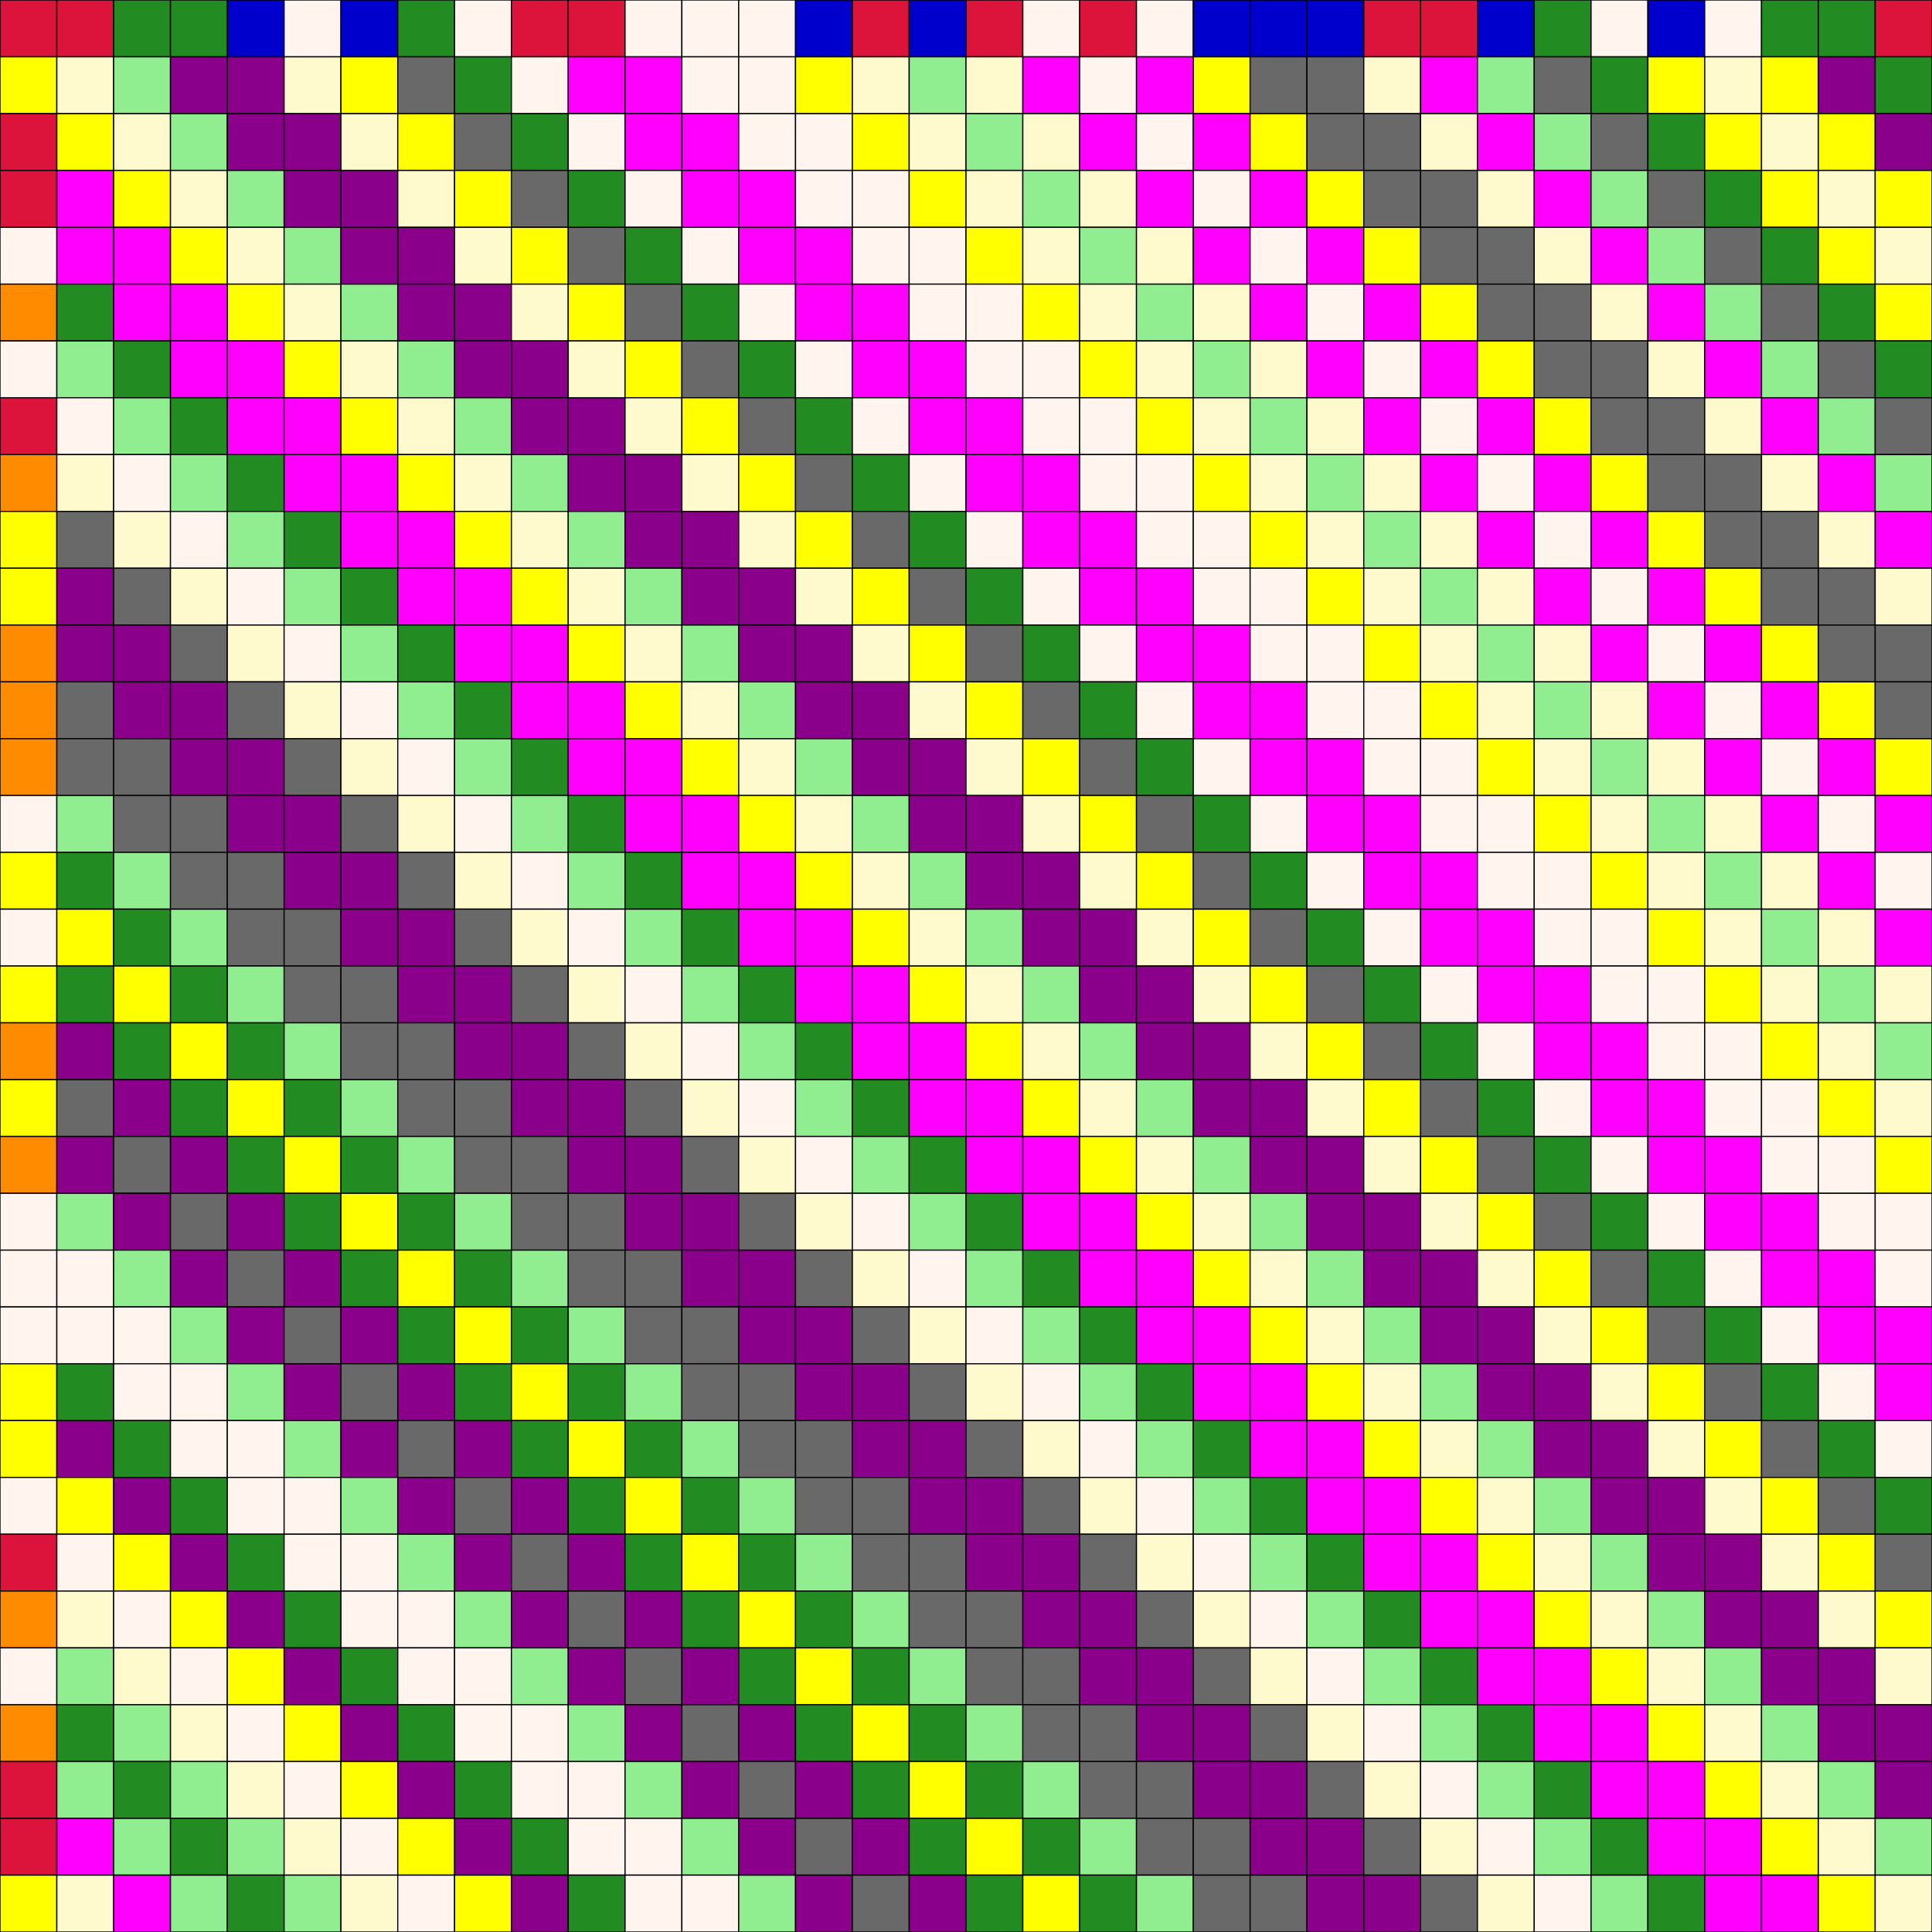 <?xml version="1.0" encoding="UTF-8" standalone="no"?>
<!DOCTYPE svg PUBLIC "-//W3C//DTD SVG 1.0//EN"
 "http://www.w3.org/TR/2001/REC-SVG-20010904/DTD/svg10.dtd">
<!--
    2025-07-23, Dr. Georg Fischer: show a Hadamard matrix
-->
<svg width="1600px" height="1600px"
  viewBox="0 0 34 34"
  xmlns="http://www.w3.org/2000/svg"
  xmlns:xlink="http://www.w3.org/1999/xlink"
  >
  <rect x="0" y="0" width="34" height="34" style="fill:#333333;stroke:none;opacity:1;fill-opacity:1"/>
  <defs>
    <style type="text/css"><![CDATA[
      .k0 { fill: dimgray         }
      .k1 { fill: lightcoral      }
      .k2 { fill: lightgreen      }
      .k3 { fill: lightblue       }
      .k4 { fill: lemonchiffon    }
      .k5 { fill: lightorange     }
      .k6 { fill: magenta         }
      .k7 { fill: cyan            }
      .k8 { fill: darkcyan        }
      .k9 { fill: darkmagenta     }
      .ka { fill: darkorange      }
      .kb { fill: yellow          }
      .kc { fill: mediumblue      }
      .kd { fill: forestgreen     }
      .ke { fill: crimson         }
      .kf { fill: seashell        }
      .t0 { stroke: black /* dimgray      */    }
      .t1 { stroke: black /* lightcoral   */    }
      .t2 { stroke: black /* lightgreen   */    }
      .t3 { stroke: black /* lightblue    */    }
      .t4 { stroke: black /* lemonchiffon */    }
      .t5 { stroke: black /* lightorange  */    }
      .t6 { stroke: black /* magenta      */    }
      .t7 { stroke: black /* cyan         */    }
      .t8 { stroke: white /* darkcyan     */    }
      .t9 { stroke: white /* darkmagenta  */    }
      .ta { stroke: white /* darkorange   */    }
      .tb { stroke: white /* yellow       */    }
      .tc { stroke: white /* mediumblue   */    }
      .td { stroke: white /* forestgreen  */    }
      .te { stroke: white /* crimson      */    }
      .tf { stroke: white /* seashell     */    }
      rect {
          stroke: black;  stroke-width: 0.02;
          width:  1;
          height: 1;
      } 
      text {
        	font-size: 0.004pt;
        	font-family: Lucida;
        	stroke: black; 
        	stroke-width: 0.1pt; 
        	fill:none;
      }
    ]]></style>
  </defs>
<title>Hadamard matrix 17</title>
<g style="font-size:10">
<!-- planes[17], rowlen=34 -->
<rect class="ke" y="0" x="0" width="1" height="1" />
<rect class="ke" y="0" x="1" width="1" height="1" />
<rect class="kd" y="0" x="2" width="1" height="1" />
<rect class="kd" y="0" x="3" width="1" height="1" />
<rect class="kc" y="0" x="4" width="1" height="1" />
<rect class="kf" y="0" x="5" width="1" height="1" />
<rect class="kc" y="0" x="6" width="1" height="1" />
<rect class="kd" y="0" x="7" width="1" height="1" />
<rect class="kf" y="0" x="8" width="1" height="1" />
<rect class="ke" y="0" x="9" width="1" height="1" />
<rect class="ke" y="0" x="10" width="1" height="1" />
<rect class="kf" y="0" x="11" width="1" height="1" />
<rect class="kf" y="0" x="12" width="1" height="1" />
<rect class="kf" y="0" x="13" width="1" height="1" />
<rect class="kc" y="0" x="14" width="1" height="1" />
<rect class="ke" y="0" x="15" width="1" height="1" />
<rect class="kc" y="0" x="16" width="1" height="1" />
<rect class="ke" y="0" x="17" width="1" height="1" />
<rect class="kf" y="0" x="18" width="1" height="1" />
<rect class="ke" y="0" x="19" width="1" height="1" />
<rect class="kf" y="0" x="20" width="1" height="1" />
<rect class="kc" y="0" x="21" width="1" height="1" />
<rect class="kc" y="0" x="22" width="1" height="1" />
<rect class="kc" y="0" x="23" width="1" height="1" />
<rect class="ke" y="0" x="24" width="1" height="1" />
<rect class="ke" y="0" x="25" width="1" height="1" />
<rect class="kc" y="0" x="26" width="1" height="1" />
<rect class="kd" y="0" x="27" width="1" height="1" />
<rect class="kf" y="0" x="28" width="1" height="1" />
<rect class="kc" y="0" x="29" width="1" height="1" />
<rect class="kf" y="0" x="30" width="1" height="1" />
<rect class="kd" y="0" x="31" width="1" height="1" />
<rect class="kd" y="0" x="32" width="1" height="1" />
<rect class="ke" y="0" x="33" width="1" height="1" />
<rect class="kb" y="1" x="0" width="1" height="1" />
<rect class="k4" y="1" x="1" width="1" height="1" />
<rect class="k2" y="1" x="2" width="1" height="1" />
<rect class="k9" y="1" x="3" width="1" height="1" />
<rect class="k9" y="1" x="4" width="1" height="1" />
<rect class="k4" y="1" x="5" width="1" height="1" />
<rect class="kb" y="1" x="6" width="1" height="1" />
<rect class="k0" y="1" x="7" width="1" height="1" />
<rect class="kd" y="1" x="8" width="1" height="1" />
<rect class="kf" y="1" x="9" width="1" height="1" />
<rect class="k6" y="1" x="10" width="1" height="1" />
<rect class="k6" y="1" x="11" width="1" height="1" />
<rect class="kf" y="1" x="12" width="1" height="1" />
<rect class="kf" y="1" x="13" width="1" height="1" />
<rect class="kb" y="1" x="14" width="1" height="1" />
<rect class="k4" y="1" x="15" width="1" height="1" />
<rect class="k2" y="1" x="16" width="1" height="1" />
<rect class="k4" y="1" x="17" width="1" height="1" />
<rect class="k6" y="1" x="18" width="1" height="1" />
<rect class="kf" y="1" x="19" width="1" height="1" />
<rect class="k6" y="1" x="20" width="1" height="1" />
<rect class="kb" y="1" x="21" width="1" height="1" />
<rect class="k0" y="1" x="22" width="1" height="1" />
<rect class="k0" y="1" x="23" width="1" height="1" />
<rect class="k4" y="1" x="24" width="1" height="1" />
<rect class="k6" y="1" x="25" width="1" height="1" />
<rect class="k2" y="1" x="26" width="1" height="1" />
<rect class="k0" y="1" x="27" width="1" height="1" />
<rect class="kd" y="1" x="28" width="1" height="1" />
<rect class="kb" y="1" x="29" width="1" height="1" />
<rect class="k4" y="1" x="30" width="1" height="1" />
<rect class="kb" y="1" x="31" width="1" height="1" />
<rect class="k9" y="1" x="32" width="1" height="1" />
<rect class="kd" y="1" x="33" width="1" height="1" />
<rect class="ke" y="2" x="0" width="1" height="1" />
<rect class="kb" y="2" x="1" width="1" height="1" />
<rect class="k4" y="2" x="2" width="1" height="1" />
<rect class="k2" y="2" x="3" width="1" height="1" />
<rect class="k9" y="2" x="4" width="1" height="1" />
<rect class="k9" y="2" x="5" width="1" height="1" />
<rect class="k4" y="2" x="6" width="1" height="1" />
<rect class="kb" y="2" x="7" width="1" height="1" />
<rect class="k0" y="2" x="8" width="1" height="1" />
<rect class="kd" y="2" x="9" width="1" height="1" />
<rect class="kf" y="2" x="10" width="1" height="1" />
<rect class="k6" y="2" x="11" width="1" height="1" />
<rect class="k6" y="2" x="12" width="1" height="1" />
<rect class="kf" y="2" x="13" width="1" height="1" />
<rect class="kf" y="2" x="14" width="1" height="1" />
<rect class="kb" y="2" x="15" width="1" height="1" />
<rect class="k4" y="2" x="16" width="1" height="1" />
<rect class="k2" y="2" x="17" width="1" height="1" />
<rect class="k4" y="2" x="18" width="1" height="1" />
<rect class="k6" y="2" x="19" width="1" height="1" />
<rect class="kf" y="2" x="20" width="1" height="1" />
<rect class="k6" y="2" x="21" width="1" height="1" />
<rect class="kb" y="2" x="22" width="1" height="1" />
<rect class="k0" y="2" x="23" width="1" height="1" />
<rect class="k0" y="2" x="24" width="1" height="1" />
<rect class="k4" y="2" x="25" width="1" height="1" />
<rect class="k6" y="2" x="26" width="1" height="1" />
<rect class="k2" y="2" x="27" width="1" height="1" />
<rect class="k0" y="2" x="28" width="1" height="1" />
<rect class="kd" y="2" x="29" width="1" height="1" />
<rect class="kb" y="2" x="30" width="1" height="1" />
<rect class="k4" y="2" x="31" width="1" height="1" />
<rect class="kb" y="2" x="32" width="1" height="1" />
<rect class="k9" y="2" x="33" width="1" height="1" />
<rect class="ke" y="3" x="0" width="1" height="1" />
<rect class="k6" y="3" x="1" width="1" height="1" />
<rect class="kb" y="3" x="2" width="1" height="1" />
<rect class="k4" y="3" x="3" width="1" height="1" />
<rect class="k2" y="3" x="4" width="1" height="1" />
<rect class="k9" y="3" x="5" width="1" height="1" />
<rect class="k9" y="3" x="6" width="1" height="1" />
<rect class="k4" y="3" x="7" width="1" height="1" />
<rect class="kb" y="3" x="8" width="1" height="1" />
<rect class="k0" y="3" x="9" width="1" height="1" />
<rect class="kd" y="3" x="10" width="1" height="1" />
<rect class="kf" y="3" x="11" width="1" height="1" />
<rect class="k6" y="3" x="12" width="1" height="1" />
<rect class="k6" y="3" x="13" width="1" height="1" />
<rect class="kf" y="3" x="14" width="1" height="1" />
<rect class="kf" y="3" x="15" width="1" height="1" />
<rect class="kb" y="3" x="16" width="1" height="1" />
<rect class="k4" y="3" x="17" width="1" height="1" />
<rect class="k2" y="3" x="18" width="1" height="1" />
<rect class="k4" y="3" x="19" width="1" height="1" />
<rect class="k6" y="3" x="20" width="1" height="1" />
<rect class="kf" y="3" x="21" width="1" height="1" />
<rect class="k6" y="3" x="22" width="1" height="1" />
<rect class="kb" y="3" x="23" width="1" height="1" />
<rect class="k0" y="3" x="24" width="1" height="1" />
<rect class="k0" y="3" x="25" width="1" height="1" />
<rect class="k4" y="3" x="26" width="1" height="1" />
<rect class="k6" y="3" x="27" width="1" height="1" />
<rect class="k2" y="3" x="28" width="1" height="1" />
<rect class="k0" y="3" x="29" width="1" height="1" />
<rect class="kd" y="3" x="30" width="1" height="1" />
<rect class="kb" y="3" x="31" width="1" height="1" />
<rect class="k4" y="3" x="32" width="1" height="1" />
<rect class="kb" y="3" x="33" width="1" height="1" />
<rect class="kf" y="4" x="0" width="1" height="1" />
<rect class="k6" y="4" x="1" width="1" height="1" />
<rect class="k6" y="4" x="2" width="1" height="1" />
<rect class="kb" y="4" x="3" width="1" height="1" />
<rect class="k4" y="4" x="4" width="1" height="1" />
<rect class="k2" y="4" x="5" width="1" height="1" />
<rect class="k9" y="4" x="6" width="1" height="1" />
<rect class="k9" y="4" x="7" width="1" height="1" />
<rect class="k4" y="4" x="8" width="1" height="1" />
<rect class="kb" y="4" x="9" width="1" height="1" />
<rect class="k0" y="4" x="10" width="1" height="1" />
<rect class="kd" y="4" x="11" width="1" height="1" />
<rect class="kf" y="4" x="12" width="1" height="1" />
<rect class="k6" y="4" x="13" width="1" height="1" />
<rect class="k6" y="4" x="14" width="1" height="1" />
<rect class="kf" y="4" x="15" width="1" height="1" />
<rect class="kf" y="4" x="16" width="1" height="1" />
<rect class="kb" y="4" x="17" width="1" height="1" />
<rect class="k4" y="4" x="18" width="1" height="1" />
<rect class="k2" y="4" x="19" width="1" height="1" />
<rect class="k4" y="4" x="20" width="1" height="1" />
<rect class="k6" y="4" x="21" width="1" height="1" />
<rect class="kf" y="4" x="22" width="1" height="1" />
<rect class="k6" y="4" x="23" width="1" height="1" />
<rect class="kb" y="4" x="24" width="1" height="1" />
<rect class="k0" y="4" x="25" width="1" height="1" />
<rect class="k0" y="4" x="26" width="1" height="1" />
<rect class="k4" y="4" x="27" width="1" height="1" />
<rect class="k6" y="4" x="28" width="1" height="1" />
<rect class="k2" y="4" x="29" width="1" height="1" />
<rect class="k0" y="4" x="30" width="1" height="1" />
<rect class="kd" y="4" x="31" width="1" height="1" />
<rect class="kb" y="4" x="32" width="1" height="1" />
<rect class="k4" y="4" x="33" width="1" height="1" />
<rect class="ka" y="5" x="0" width="1" height="1" />
<rect class="kd" y="5" x="1" width="1" height="1" />
<rect class="k6" y="5" x="2" width="1" height="1" />
<rect class="k6" y="5" x="3" width="1" height="1" />
<rect class="kb" y="5" x="4" width="1" height="1" />
<rect class="k4" y="5" x="5" width="1" height="1" />
<rect class="k2" y="5" x="6" width="1" height="1" />
<rect class="k9" y="5" x="7" width="1" height="1" />
<rect class="k9" y="5" x="8" width="1" height="1" />
<rect class="k4" y="5" x="9" width="1" height="1" />
<rect class="kb" y="5" x="10" width="1" height="1" />
<rect class="k0" y="5" x="11" width="1" height="1" />
<rect class="kd" y="5" x="12" width="1" height="1" />
<rect class="kf" y="5" x="13" width="1" height="1" />
<rect class="k6" y="5" x="14" width="1" height="1" />
<rect class="k6" y="5" x="15" width="1" height="1" />
<rect class="kf" y="5" x="16" width="1" height="1" />
<rect class="kf" y="5" x="17" width="1" height="1" />
<rect class="kb" y="5" x="18" width="1" height="1" />
<rect class="k4" y="5" x="19" width="1" height="1" />
<rect class="k2" y="5" x="20" width="1" height="1" />
<rect class="k4" y="5" x="21" width="1" height="1" />
<rect class="k6" y="5" x="22" width="1" height="1" />
<rect class="kf" y="5" x="23" width="1" height="1" />
<rect class="k6" y="5" x="24" width="1" height="1" />
<rect class="kb" y="5" x="25" width="1" height="1" />
<rect class="k0" y="5" x="26" width="1" height="1" />
<rect class="k0" y="5" x="27" width="1" height="1" />
<rect class="k4" y="5" x="28" width="1" height="1" />
<rect class="k6" y="5" x="29" width="1" height="1" />
<rect class="k2" y="5" x="30" width="1" height="1" />
<rect class="k0" y="5" x="31" width="1" height="1" />
<rect class="kd" y="5" x="32" width="1" height="1" />
<rect class="kb" y="5" x="33" width="1" height="1" />
<rect class="kf" y="6" x="0" width="1" height="1" />
<rect class="k2" y="6" x="1" width="1" height="1" />
<rect class="kd" y="6" x="2" width="1" height="1" />
<rect class="k6" y="6" x="3" width="1" height="1" />
<rect class="k6" y="6" x="4" width="1" height="1" />
<rect class="kb" y="6" x="5" width="1" height="1" />
<rect class="k4" y="6" x="6" width="1" height="1" />
<rect class="k2" y="6" x="7" width="1" height="1" />
<rect class="k9" y="6" x="8" width="1" height="1" />
<rect class="k9" y="6" x="9" width="1" height="1" />
<rect class="k4" y="6" x="10" width="1" height="1" />
<rect class="kb" y="6" x="11" width="1" height="1" />
<rect class="k0" y="6" x="12" width="1" height="1" />
<rect class="kd" y="6" x="13" width="1" height="1" />
<rect class="kf" y="6" x="14" width="1" height="1" />
<rect class="k6" y="6" x="15" width="1" height="1" />
<rect class="k6" y="6" x="16" width="1" height="1" />
<rect class="kf" y="6" x="17" width="1" height="1" />
<rect class="kf" y="6" x="18" width="1" height="1" />
<rect class="kb" y="6" x="19" width="1" height="1" />
<rect class="k4" y="6" x="20" width="1" height="1" />
<rect class="k2" y="6" x="21" width="1" height="1" />
<rect class="k4" y="6" x="22" width="1" height="1" />
<rect class="k6" y="6" x="23" width="1" height="1" />
<rect class="kf" y="6" x="24" width="1" height="1" />
<rect class="k6" y="6" x="25" width="1" height="1" />
<rect class="kb" y="6" x="26" width="1" height="1" />
<rect class="k0" y="6" x="27" width="1" height="1" />
<rect class="k0" y="6" x="28" width="1" height="1" />
<rect class="k4" y="6" x="29" width="1" height="1" />
<rect class="k6" y="6" x="30" width="1" height="1" />
<rect class="k2" y="6" x="31" width="1" height="1" />
<rect class="k0" y="6" x="32" width="1" height="1" />
<rect class="kd" y="6" x="33" width="1" height="1" />
<rect class="ke" y="7" x="0" width="1" height="1" />
<rect class="kf" y="7" x="1" width="1" height="1" />
<rect class="k2" y="7" x="2" width="1" height="1" />
<rect class="kd" y="7" x="3" width="1" height="1" />
<rect class="k6" y="7" x="4" width="1" height="1" />
<rect class="k6" y="7" x="5" width="1" height="1" />
<rect class="kb" y="7" x="6" width="1" height="1" />
<rect class="k4" y="7" x="7" width="1" height="1" />
<rect class="k2" y="7" x="8" width="1" height="1" />
<rect class="k9" y="7" x="9" width="1" height="1" />
<rect class="k9" y="7" x="10" width="1" height="1" />
<rect class="k4" y="7" x="11" width="1" height="1" />
<rect class="kb" y="7" x="12" width="1" height="1" />
<rect class="k0" y="7" x="13" width="1" height="1" />
<rect class="kd" y="7" x="14" width="1" height="1" />
<rect class="kf" y="7" x="15" width="1" height="1" />
<rect class="k6" y="7" x="16" width="1" height="1" />
<rect class="k6" y="7" x="17" width="1" height="1" />
<rect class="kf" y="7" x="18" width="1" height="1" />
<rect class="kf" y="7" x="19" width="1" height="1" />
<rect class="kb" y="7" x="20" width="1" height="1" />
<rect class="k4" y="7" x="21" width="1" height="1" />
<rect class="k2" y="7" x="22" width="1" height="1" />
<rect class="k4" y="7" x="23" width="1" height="1" />
<rect class="k6" y="7" x="24" width="1" height="1" />
<rect class="kf" y="7" x="25" width="1" height="1" />
<rect class="k6" y="7" x="26" width="1" height="1" />
<rect class="kb" y="7" x="27" width="1" height="1" />
<rect class="k0" y="7" x="28" width="1" height="1" />
<rect class="k0" y="7" x="29" width="1" height="1" />
<rect class="k4" y="7" x="30" width="1" height="1" />
<rect class="k6" y="7" x="31" width="1" height="1" />
<rect class="k2" y="7" x="32" width="1" height="1" />
<rect class="k0" y="7" x="33" width="1" height="1" />
<rect class="ka" y="8" x="0" width="1" height="1" />
<rect class="k4" y="8" x="1" width="1" height="1" />
<rect class="kf" y="8" x="2" width="1" height="1" />
<rect class="k2" y="8" x="3" width="1" height="1" />
<rect class="kd" y="8" x="4" width="1" height="1" />
<rect class="k6" y="8" x="5" width="1" height="1" />
<rect class="k6" y="8" x="6" width="1" height="1" />
<rect class="kb" y="8" x="7" width="1" height="1" />
<rect class="k4" y="8" x="8" width="1" height="1" />
<rect class="k2" y="8" x="9" width="1" height="1" />
<rect class="k9" y="8" x="10" width="1" height="1" />
<rect class="k9" y="8" x="11" width="1" height="1" />
<rect class="k4" y="8" x="12" width="1" height="1" />
<rect class="kb" y="8" x="13" width="1" height="1" />
<rect class="k0" y="8" x="14" width="1" height="1" />
<rect class="kd" y="8" x="15" width="1" height="1" />
<rect class="kf" y="8" x="16" width="1" height="1" />
<rect class="k6" y="8" x="17" width="1" height="1" />
<rect class="k6" y="8" x="18" width="1" height="1" />
<rect class="kf" y="8" x="19" width="1" height="1" />
<rect class="kf" y="8" x="20" width="1" height="1" />
<rect class="kb" y="8" x="21" width="1" height="1" />
<rect class="k4" y="8" x="22" width="1" height="1" />
<rect class="k2" y="8" x="23" width="1" height="1" />
<rect class="k4" y="8" x="24" width="1" height="1" />
<rect class="k6" y="8" x="25" width="1" height="1" />
<rect class="kf" y="8" x="26" width="1" height="1" />
<rect class="k6" y="8" x="27" width="1" height="1" />
<rect class="kb" y="8" x="28" width="1" height="1" />
<rect class="k0" y="8" x="29" width="1" height="1" />
<rect class="k0" y="8" x="30" width="1" height="1" />
<rect class="k4" y="8" x="31" width="1" height="1" />
<rect class="k6" y="8" x="32" width="1" height="1" />
<rect class="k2" y="8" x="33" width="1" height="1" />
<rect class="kb" y="9" x="0" width="1" height="1" />
<rect class="k0" y="9" x="1" width="1" height="1" />
<rect class="k4" y="9" x="2" width="1" height="1" />
<rect class="kf" y="9" x="3" width="1" height="1" />
<rect class="k2" y="9" x="4" width="1" height="1" />
<rect class="kd" y="9" x="5" width="1" height="1" />
<rect class="k6" y="9" x="6" width="1" height="1" />
<rect class="k6" y="9" x="7" width="1" height="1" />
<rect class="kb" y="9" x="8" width="1" height="1" />
<rect class="k4" y="9" x="9" width="1" height="1" />
<rect class="k2" y="9" x="10" width="1" height="1" />
<rect class="k9" y="9" x="11" width="1" height="1" />
<rect class="k9" y="9" x="12" width="1" height="1" />
<rect class="k4" y="9" x="13" width="1" height="1" />
<rect class="kb" y="9" x="14" width="1" height="1" />
<rect class="k0" y="9" x="15" width="1" height="1" />
<rect class="kd" y="9" x="16" width="1" height="1" />
<rect class="kf" y="9" x="17" width="1" height="1" />
<rect class="k6" y="9" x="18" width="1" height="1" />
<rect class="k6" y="9" x="19" width="1" height="1" />
<rect class="kf" y="9" x="20" width="1" height="1" />
<rect class="kf" y="9" x="21" width="1" height="1" />
<rect class="kb" y="9" x="22" width="1" height="1" />
<rect class="k4" y="9" x="23" width="1" height="1" />
<rect class="k2" y="9" x="24" width="1" height="1" />
<rect class="k4" y="9" x="25" width="1" height="1" />
<rect class="k6" y="9" x="26" width="1" height="1" />
<rect class="kf" y="9" x="27" width="1" height="1" />
<rect class="k6" y="9" x="28" width="1" height="1" />
<rect class="kb" y="9" x="29" width="1" height="1" />
<rect class="k0" y="9" x="30" width="1" height="1" />
<rect class="k0" y="9" x="31" width="1" height="1" />
<rect class="k4" y="9" x="32" width="1" height="1" />
<rect class="k6" y="9" x="33" width="1" height="1" />
<rect class="kb" y="10" x="0" width="1" height="1" />
<rect class="k9" y="10" x="1" width="1" height="1" />
<rect class="k0" y="10" x="2" width="1" height="1" />
<rect class="k4" y="10" x="3" width="1" height="1" />
<rect class="kf" y="10" x="4" width="1" height="1" />
<rect class="k2" y="10" x="5" width="1" height="1" />
<rect class="kd" y="10" x="6" width="1" height="1" />
<rect class="k6" y="10" x="7" width="1" height="1" />
<rect class="k6" y="10" x="8" width="1" height="1" />
<rect class="kb" y="10" x="9" width="1" height="1" />
<rect class="k4" y="10" x="10" width="1" height="1" />
<rect class="k2" y="10" x="11" width="1" height="1" />
<rect class="k9" y="10" x="12" width="1" height="1" />
<rect class="k9" y="10" x="13" width="1" height="1" />
<rect class="k4" y="10" x="14" width="1" height="1" />
<rect class="kb" y="10" x="15" width="1" height="1" />
<rect class="k0" y="10" x="16" width="1" height="1" />
<rect class="kd" y="10" x="17" width="1" height="1" />
<rect class="kf" y="10" x="18" width="1" height="1" />
<rect class="k6" y="10" x="19" width="1" height="1" />
<rect class="k6" y="10" x="20" width="1" height="1" />
<rect class="kf" y="10" x="21" width="1" height="1" />
<rect class="kf" y="10" x="22" width="1" height="1" />
<rect class="kb" y="10" x="23" width="1" height="1" />
<rect class="k4" y="10" x="24" width="1" height="1" />
<rect class="k2" y="10" x="25" width="1" height="1" />
<rect class="k4" y="10" x="26" width="1" height="1" />
<rect class="k6" y="10" x="27" width="1" height="1" />
<rect class="kf" y="10" x="28" width="1" height="1" />
<rect class="k6" y="10" x="29" width="1" height="1" />
<rect class="kb" y="10" x="30" width="1" height="1" />
<rect class="k0" y="10" x="31" width="1" height="1" />
<rect class="k0" y="10" x="32" width="1" height="1" />
<rect class="k4" y="10" x="33" width="1" height="1" />
<rect class="ka" y="11" x="0" width="1" height="1" />
<rect class="k9" y="11" x="1" width="1" height="1" />
<rect class="k9" y="11" x="2" width="1" height="1" />
<rect class="k0" y="11" x="3" width="1" height="1" />
<rect class="k4" y="11" x="4" width="1" height="1" />
<rect class="kf" y="11" x="5" width="1" height="1" />
<rect class="k2" y="11" x="6" width="1" height="1" />
<rect class="kd" y="11" x="7" width="1" height="1" />
<rect class="k6" y="11" x="8" width="1" height="1" />
<rect class="k6" y="11" x="9" width="1" height="1" />
<rect class="kb" y="11" x="10" width="1" height="1" />
<rect class="k4" y="11" x="11" width="1" height="1" />
<rect class="k2" y="11" x="12" width="1" height="1" />
<rect class="k9" y="11" x="13" width="1" height="1" />
<rect class="k9" y="11" x="14" width="1" height="1" />
<rect class="k4" y="11" x="15" width="1" height="1" />
<rect class="kb" y="11" x="16" width="1" height="1" />
<rect class="k0" y="11" x="17" width="1" height="1" />
<rect class="kd" y="11" x="18" width="1" height="1" />
<rect class="kf" y="11" x="19" width="1" height="1" />
<rect class="k6" y="11" x="20" width="1" height="1" />
<rect class="k6" y="11" x="21" width="1" height="1" />
<rect class="kf" y="11" x="22" width="1" height="1" />
<rect class="kf" y="11" x="23" width="1" height="1" />
<rect class="kb" y="11" x="24" width="1" height="1" />
<rect class="k4" y="11" x="25" width="1" height="1" />
<rect class="k2" y="11" x="26" width="1" height="1" />
<rect class="k4" y="11" x="27" width="1" height="1" />
<rect class="k6" y="11" x="28" width="1" height="1" />
<rect class="kf" y="11" x="29" width="1" height="1" />
<rect class="k6" y="11" x="30" width="1" height="1" />
<rect class="kb" y="11" x="31" width="1" height="1" />
<rect class="k0" y="11" x="32" width="1" height="1" />
<rect class="k0" y="11" x="33" width="1" height="1" />
<rect class="ka" y="12" x="0" width="1" height="1" />
<rect class="k0" y="12" x="1" width="1" height="1" />
<rect class="k9" y="12" x="2" width="1" height="1" />
<rect class="k9" y="12" x="3" width="1" height="1" />
<rect class="k0" y="12" x="4" width="1" height="1" />
<rect class="k4" y="12" x="5" width="1" height="1" />
<rect class="kf" y="12" x="6" width="1" height="1" />
<rect class="k2" y="12" x="7" width="1" height="1" />
<rect class="kd" y="12" x="8" width="1" height="1" />
<rect class="k6" y="12" x="9" width="1" height="1" />
<rect class="k6" y="12" x="10" width="1" height="1" />
<rect class="kb" y="12" x="11" width="1" height="1" />
<rect class="k4" y="12" x="12" width="1" height="1" />
<rect class="k2" y="12" x="13" width="1" height="1" />
<rect class="k9" y="12" x="14" width="1" height="1" />
<rect class="k9" y="12" x="15" width="1" height="1" />
<rect class="k4" y="12" x="16" width="1" height="1" />
<rect class="kb" y="12" x="17" width="1" height="1" />
<rect class="k0" y="12" x="18" width="1" height="1" />
<rect class="kd" y="12" x="19" width="1" height="1" />
<rect class="kf" y="12" x="20" width="1" height="1" />
<rect class="k6" y="12" x="21" width="1" height="1" />
<rect class="k6" y="12" x="22" width="1" height="1" />
<rect class="kf" y="12" x="23" width="1" height="1" />
<rect class="kf" y="12" x="24" width="1" height="1" />
<rect class="kb" y="12" x="25" width="1" height="1" />
<rect class="k4" y="12" x="26" width="1" height="1" />
<rect class="k2" y="12" x="27" width="1" height="1" />
<rect class="k4" y="12" x="28" width="1" height="1" />
<rect class="k6" y="12" x="29" width="1" height="1" />
<rect class="kf" y="12" x="30" width="1" height="1" />
<rect class="k6" y="12" x="31" width="1" height="1" />
<rect class="kb" y="12" x="32" width="1" height="1" />
<rect class="k0" y="12" x="33" width="1" height="1" />
<rect class="ka" y="13" x="0" width="1" height="1" />
<rect class="k0" y="13" x="1" width="1" height="1" />
<rect class="k0" y="13" x="2" width="1" height="1" />
<rect class="k9" y="13" x="3" width="1" height="1" />
<rect class="k9" y="13" x="4" width="1" height="1" />
<rect class="k0" y="13" x="5" width="1" height="1" />
<rect class="k4" y="13" x="6" width="1" height="1" />
<rect class="kf" y="13" x="7" width="1" height="1" />
<rect class="k2" y="13" x="8" width="1" height="1" />
<rect class="kd" y="13" x="9" width="1" height="1" />
<rect class="k6" y="13" x="10" width="1" height="1" />
<rect class="k6" y="13" x="11" width="1" height="1" />
<rect class="kb" y="13" x="12" width="1" height="1" />
<rect class="k4" y="13" x="13" width="1" height="1" />
<rect class="k2" y="13" x="14" width="1" height="1" />
<rect class="k9" y="13" x="15" width="1" height="1" />
<rect class="k9" y="13" x="16" width="1" height="1" />
<rect class="k4" y="13" x="17" width="1" height="1" />
<rect class="kb" y="13" x="18" width="1" height="1" />
<rect class="k0" y="13" x="19" width="1" height="1" />
<rect class="kd" y="13" x="20" width="1" height="1" />
<rect class="kf" y="13" x="21" width="1" height="1" />
<rect class="k6" y="13" x="22" width="1" height="1" />
<rect class="k6" y="13" x="23" width="1" height="1" />
<rect class="kf" y="13" x="24" width="1" height="1" />
<rect class="kf" y="13" x="25" width="1" height="1" />
<rect class="kb" y="13" x="26" width="1" height="1" />
<rect class="k4" y="13" x="27" width="1" height="1" />
<rect class="k2" y="13" x="28" width="1" height="1" />
<rect class="k4" y="13" x="29" width="1" height="1" />
<rect class="k6" y="13" x="30" width="1" height="1" />
<rect class="kf" y="13" x="31" width="1" height="1" />
<rect class="k6" y="13" x="32" width="1" height="1" />
<rect class="kb" y="13" x="33" width="1" height="1" />
<rect class="kf" y="14" x="0" width="1" height="1" />
<rect class="k2" y="14" x="1" width="1" height="1" />
<rect class="k0" y="14" x="2" width="1" height="1" />
<rect class="k0" y="14" x="3" width="1" height="1" />
<rect class="k9" y="14" x="4" width="1" height="1" />
<rect class="k9" y="14" x="5" width="1" height="1" />
<rect class="k0" y="14" x="6" width="1" height="1" />
<rect class="k4" y="14" x="7" width="1" height="1" />
<rect class="kf" y="14" x="8" width="1" height="1" />
<rect class="k2" y="14" x="9" width="1" height="1" />
<rect class="kd" y="14" x="10" width="1" height="1" />
<rect class="k6" y="14" x="11" width="1" height="1" />
<rect class="k6" y="14" x="12" width="1" height="1" />
<rect class="kb" y="14" x="13" width="1" height="1" />
<rect class="k4" y="14" x="14" width="1" height="1" />
<rect class="k2" y="14" x="15" width="1" height="1" />
<rect class="k9" y="14" x="16" width="1" height="1" />
<rect class="k9" y="14" x="17" width="1" height="1" />
<rect class="k4" y="14" x="18" width="1" height="1" />
<rect class="kb" y="14" x="19" width="1" height="1" />
<rect class="k0" y="14" x="20" width="1" height="1" />
<rect class="kd" y="14" x="21" width="1" height="1" />
<rect class="kf" y="14" x="22" width="1" height="1" />
<rect class="k6" y="14" x="23" width="1" height="1" />
<rect class="k6" y="14" x="24" width="1" height="1" />
<rect class="kf" y="14" x="25" width="1" height="1" />
<rect class="kf" y="14" x="26" width="1" height="1" />
<rect class="kb" y="14" x="27" width="1" height="1" />
<rect class="k4" y="14" x="28" width="1" height="1" />
<rect class="k2" y="14" x="29" width="1" height="1" />
<rect class="k4" y="14" x="30" width="1" height="1" />
<rect class="k6" y="14" x="31" width="1" height="1" />
<rect class="kf" y="14" x="32" width="1" height="1" />
<rect class="k6" y="14" x="33" width="1" height="1" />
<rect class="kb" y="15" x="0" width="1" height="1" />
<rect class="kd" y="15" x="1" width="1" height="1" />
<rect class="k2" y="15" x="2" width="1" height="1" />
<rect class="k0" y="15" x="3" width="1" height="1" />
<rect class="k0" y="15" x="4" width="1" height="1" />
<rect class="k9" y="15" x="5" width="1" height="1" />
<rect class="k9" y="15" x="6" width="1" height="1" />
<rect class="k0" y="15" x="7" width="1" height="1" />
<rect class="k4" y="15" x="8" width="1" height="1" />
<rect class="kf" y="15" x="9" width="1" height="1" />
<rect class="k2" y="15" x="10" width="1" height="1" />
<rect class="kd" y="15" x="11" width="1" height="1" />
<rect class="k6" y="15" x="12" width="1" height="1" />
<rect class="k6" y="15" x="13" width="1" height="1" />
<rect class="kb" y="15" x="14" width="1" height="1" />
<rect class="k4" y="15" x="15" width="1" height="1" />
<rect class="k2" y="15" x="16" width="1" height="1" />
<rect class="k9" y="15" x="17" width="1" height="1" />
<rect class="k9" y="15" x="18" width="1" height="1" />
<rect class="k4" y="15" x="19" width="1" height="1" />
<rect class="kb" y="15" x="20" width="1" height="1" />
<rect class="k0" y="15" x="21" width="1" height="1" />
<rect class="kd" y="15" x="22" width="1" height="1" />
<rect class="kf" y="15" x="23" width="1" height="1" />
<rect class="k6" y="15" x="24" width="1" height="1" />
<rect class="k6" y="15" x="25" width="1" height="1" />
<rect class="kf" y="15" x="26" width="1" height="1" />
<rect class="kf" y="15" x="27" width="1" height="1" />
<rect class="kb" y="15" x="28" width="1" height="1" />
<rect class="k4" y="15" x="29" width="1" height="1" />
<rect class="k2" y="15" x="30" width="1" height="1" />
<rect class="k4" y="15" x="31" width="1" height="1" />
<rect class="k6" y="15" x="32" width="1" height="1" />
<rect class="kf" y="15" x="33" width="1" height="1" />
<rect class="kf" y="16" x="0" width="1" height="1" />
<rect class="kb" y="16" x="1" width="1" height="1" />
<rect class="kd" y="16" x="2" width="1" height="1" />
<rect class="k2" y="16" x="3" width="1" height="1" />
<rect class="k0" y="16" x="4" width="1" height="1" />
<rect class="k0" y="16" x="5" width="1" height="1" />
<rect class="k9" y="16" x="6" width="1" height="1" />
<rect class="k9" y="16" x="7" width="1" height="1" />
<rect class="k0" y="16" x="8" width="1" height="1" />
<rect class="k4" y="16" x="9" width="1" height="1" />
<rect class="kf" y="16" x="10" width="1" height="1" />
<rect class="k2" y="16" x="11" width="1" height="1" />
<rect class="kd" y="16" x="12" width="1" height="1" />
<rect class="k6" y="16" x="13" width="1" height="1" />
<rect class="k6" y="16" x="14" width="1" height="1" />
<rect class="kb" y="16" x="15" width="1" height="1" />
<rect class="k4" y="16" x="16" width="1" height="1" />
<rect class="k2" y="16" x="17" width="1" height="1" />
<rect class="k9" y="16" x="18" width="1" height="1" />
<rect class="k9" y="16" x="19" width="1" height="1" />
<rect class="k4" y="16" x="20" width="1" height="1" />
<rect class="kb" y="16" x="21" width="1" height="1" />
<rect class="k0" y="16" x="22" width="1" height="1" />
<rect class="kd" y="16" x="23" width="1" height="1" />
<rect class="kf" y="16" x="24" width="1" height="1" />
<rect class="k6" y="16" x="25" width="1" height="1" />
<rect class="k6" y="16" x="26" width="1" height="1" />
<rect class="kf" y="16" x="27" width="1" height="1" />
<rect class="kf" y="16" x="28" width="1" height="1" />
<rect class="kb" y="16" x="29" width="1" height="1" />
<rect class="k4" y="16" x="30" width="1" height="1" />
<rect class="k2" y="16" x="31" width="1" height="1" />
<rect class="k4" y="16" x="32" width="1" height="1" />
<rect class="k6" y="16" x="33" width="1" height="1" />
<rect class="kb" y="17" x="0" width="1" height="1" />
<rect class="kd" y="17" x="1" width="1" height="1" />
<rect class="kb" y="17" x="2" width="1" height="1" />
<rect class="kd" y="17" x="3" width="1" height="1" />
<rect class="k2" y="17" x="4" width="1" height="1" />
<rect class="k0" y="17" x="5" width="1" height="1" />
<rect class="k0" y="17" x="6" width="1" height="1" />
<rect class="k9" y="17" x="7" width="1" height="1" />
<rect class="k9" y="17" x="8" width="1" height="1" />
<rect class="k0" y="17" x="9" width="1" height="1" />
<rect class="k4" y="17" x="10" width="1" height="1" />
<rect class="kf" y="17" x="11" width="1" height="1" />
<rect class="k2" y="17" x="12" width="1" height="1" />
<rect class="kd" y="17" x="13" width="1" height="1" />
<rect class="k6" y="17" x="14" width="1" height="1" />
<rect class="k6" y="17" x="15" width="1" height="1" />
<rect class="kb" y="17" x="16" width="1" height="1" />
<rect class="k4" y="17" x="17" width="1" height="1" />
<rect class="k2" y="17" x="18" width="1" height="1" />
<rect class="k9" y="17" x="19" width="1" height="1" />
<rect class="k9" y="17" x="20" width="1" height="1" />
<rect class="k4" y="17" x="21" width="1" height="1" />
<rect class="kb" y="17" x="22" width="1" height="1" />
<rect class="k0" y="17" x="23" width="1" height="1" />
<rect class="kd" y="17" x="24" width="1" height="1" />
<rect class="kf" y="17" x="25" width="1" height="1" />
<rect class="k6" y="17" x="26" width="1" height="1" />
<rect class="k6" y="17" x="27" width="1" height="1" />
<rect class="kf" y="17" x="28" width="1" height="1" />
<rect class="kf" y="17" x="29" width="1" height="1" />
<rect class="kb" y="17" x="30" width="1" height="1" />
<rect class="k4" y="17" x="31" width="1" height="1" />
<rect class="k2" y="17" x="32" width="1" height="1" />
<rect class="k4" y="17" x="33" width="1" height="1" />
<rect class="ka" y="18" x="0" width="1" height="1" />
<rect class="k9" y="18" x="1" width="1" height="1" />
<rect class="kd" y="18" x="2" width="1" height="1" />
<rect class="kb" y="18" x="3" width="1" height="1" />
<rect class="kd" y="18" x="4" width="1" height="1" />
<rect class="k2" y="18" x="5" width="1" height="1" />
<rect class="k0" y="18" x="6" width="1" height="1" />
<rect class="k0" y="18" x="7" width="1" height="1" />
<rect class="k9" y="18" x="8" width="1" height="1" />
<rect class="k9" y="18" x="9" width="1" height="1" />
<rect class="k0" y="18" x="10" width="1" height="1" />
<rect class="k4" y="18" x="11" width="1" height="1" />
<rect class="kf" y="18" x="12" width="1" height="1" />
<rect class="k2" y="18" x="13" width="1" height="1" />
<rect class="kd" y="18" x="14" width="1" height="1" />
<rect class="k6" y="18" x="15" width="1" height="1" />
<rect class="k6" y="18" x="16" width="1" height="1" />
<rect class="kb" y="18" x="17" width="1" height="1" />
<rect class="k4" y="18" x="18" width="1" height="1" />
<rect class="k2" y="18" x="19" width="1" height="1" />
<rect class="k9" y="18" x="20" width="1" height="1" />
<rect class="k9" y="18" x="21" width="1" height="1" />
<rect class="k4" y="18" x="22" width="1" height="1" />
<rect class="kb" y="18" x="23" width="1" height="1" />
<rect class="k0" y="18" x="24" width="1" height="1" />
<rect class="kd" y="18" x="25" width="1" height="1" />
<rect class="kf" y="18" x="26" width="1" height="1" />
<rect class="k6" y="18" x="27" width="1" height="1" />
<rect class="k6" y="18" x="28" width="1" height="1" />
<rect class="kf" y="18" x="29" width="1" height="1" />
<rect class="kf" y="18" x="30" width="1" height="1" />
<rect class="kb" y="18" x="31" width="1" height="1" />
<rect class="k4" y="18" x="32" width="1" height="1" />
<rect class="k2" y="18" x="33" width="1" height="1" />
<rect class="kb" y="19" x="0" width="1" height="1" />
<rect class="k0" y="19" x="1" width="1" height="1" />
<rect class="k9" y="19" x="2" width="1" height="1" />
<rect class="kd" y="19" x="3" width="1" height="1" />
<rect class="kb" y="19" x="4" width="1" height="1" />
<rect class="kd" y="19" x="5" width="1" height="1" />
<rect class="k2" y="19" x="6" width="1" height="1" />
<rect class="k0" y="19" x="7" width="1" height="1" />
<rect class="k0" y="19" x="8" width="1" height="1" />
<rect class="k9" y="19" x="9" width="1" height="1" />
<rect class="k9" y="19" x="10" width="1" height="1" />
<rect class="k0" y="19" x="11" width="1" height="1" />
<rect class="k4" y="19" x="12" width="1" height="1" />
<rect class="kf" y="19" x="13" width="1" height="1" />
<rect class="k2" y="19" x="14" width="1" height="1" />
<rect class="kd" y="19" x="15" width="1" height="1" />
<rect class="k6" y="19" x="16" width="1" height="1" />
<rect class="k6" y="19" x="17" width="1" height="1" />
<rect class="kb" y="19" x="18" width="1" height="1" />
<rect class="k4" y="19" x="19" width="1" height="1" />
<rect class="k2" y="19" x="20" width="1" height="1" />
<rect class="k9" y="19" x="21" width="1" height="1" />
<rect class="k9" y="19" x="22" width="1" height="1" />
<rect class="k4" y="19" x="23" width="1" height="1" />
<rect class="kb" y="19" x="24" width="1" height="1" />
<rect class="k0" y="19" x="25" width="1" height="1" />
<rect class="kd" y="19" x="26" width="1" height="1" />
<rect class="kf" y="19" x="27" width="1" height="1" />
<rect class="k6" y="19" x="28" width="1" height="1" />
<rect class="k6" y="19" x="29" width="1" height="1" />
<rect class="kf" y="19" x="30" width="1" height="1" />
<rect class="kf" y="19" x="31" width="1" height="1" />
<rect class="kb" y="19" x="32" width="1" height="1" />
<rect class="k4" y="19" x="33" width="1" height="1" />
<rect class="ka" y="20" x="0" width="1" height="1" />
<rect class="k9" y="20" x="1" width="1" height="1" />
<rect class="k0" y="20" x="2" width="1" height="1" />
<rect class="k9" y="20" x="3" width="1" height="1" />
<rect class="kd" y="20" x="4" width="1" height="1" />
<rect class="kb" y="20" x="5" width="1" height="1" />
<rect class="kd" y="20" x="6" width="1" height="1" />
<rect class="k2" y="20" x="7" width="1" height="1" />
<rect class="k0" y="20" x="8" width="1" height="1" />
<rect class="k0" y="20" x="9" width="1" height="1" />
<rect class="k9" y="20" x="10" width="1" height="1" />
<rect class="k9" y="20" x="11" width="1" height="1" />
<rect class="k0" y="20" x="12" width="1" height="1" />
<rect class="k4" y="20" x="13" width="1" height="1" />
<rect class="kf" y="20" x="14" width="1" height="1" />
<rect class="k2" y="20" x="15" width="1" height="1" />
<rect class="kd" y="20" x="16" width="1" height="1" />
<rect class="k6" y="20" x="17" width="1" height="1" />
<rect class="k6" y="20" x="18" width="1" height="1" />
<rect class="kb" y="20" x="19" width="1" height="1" />
<rect class="k4" y="20" x="20" width="1" height="1" />
<rect class="k2" y="20" x="21" width="1" height="1" />
<rect class="k9" y="20" x="22" width="1" height="1" />
<rect class="k9" y="20" x="23" width="1" height="1" />
<rect class="k4" y="20" x="24" width="1" height="1" />
<rect class="kb" y="20" x="25" width="1" height="1" />
<rect class="k0" y="20" x="26" width="1" height="1" />
<rect class="kd" y="20" x="27" width="1" height="1" />
<rect class="kf" y="20" x="28" width="1" height="1" />
<rect class="k6" y="20" x="29" width="1" height="1" />
<rect class="k6" y="20" x="30" width="1" height="1" />
<rect class="kf" y="20" x="31" width="1" height="1" />
<rect class="kf" y="20" x="32" width="1" height="1" />
<rect class="kb" y="20" x="33" width="1" height="1" />
<rect class="kf" y="21" x="0" width="1" height="1" />
<rect class="k2" y="21" x="1" width="1" height="1" />
<rect class="k9" y="21" x="2" width="1" height="1" />
<rect class="k0" y="21" x="3" width="1" height="1" />
<rect class="k9" y="21" x="4" width="1" height="1" />
<rect class="kd" y="21" x="5" width="1" height="1" />
<rect class="kb" y="21" x="6" width="1" height="1" />
<rect class="kd" y="21" x="7" width="1" height="1" />
<rect class="k2" y="21" x="8" width="1" height="1" />
<rect class="k0" y="21" x="9" width="1" height="1" />
<rect class="k0" y="21" x="10" width="1" height="1" />
<rect class="k9" y="21" x="11" width="1" height="1" />
<rect class="k9" y="21" x="12" width="1" height="1" />
<rect class="k0" y="21" x="13" width="1" height="1" />
<rect class="k4" y="21" x="14" width="1" height="1" />
<rect class="kf" y="21" x="15" width="1" height="1" />
<rect class="k2" y="21" x="16" width="1" height="1" />
<rect class="kd" y="21" x="17" width="1" height="1" />
<rect class="k6" y="21" x="18" width="1" height="1" />
<rect class="k6" y="21" x="19" width="1" height="1" />
<rect class="kb" y="21" x="20" width="1" height="1" />
<rect class="k4" y="21" x="21" width="1" height="1" />
<rect class="k2" y="21" x="22" width="1" height="1" />
<rect class="k9" y="21" x="23" width="1" height="1" />
<rect class="k9" y="21" x="24" width="1" height="1" />
<rect class="k4" y="21" x="25" width="1" height="1" />
<rect class="kb" y="21" x="26" width="1" height="1" />
<rect class="k0" y="21" x="27" width="1" height="1" />
<rect class="kd" y="21" x="28" width="1" height="1" />
<rect class="kf" y="21" x="29" width="1" height="1" />
<rect class="k6" y="21" x="30" width="1" height="1" />
<rect class="k6" y="21" x="31" width="1" height="1" />
<rect class="kf" y="21" x="32" width="1" height="1" />
<rect class="kf" y="21" x="33" width="1" height="1" />
<rect class="kf" y="22" x="0" width="1" height="1" />
<rect class="kf" y="22" x="1" width="1" height="1" />
<rect class="k2" y="22" x="2" width="1" height="1" />
<rect class="k9" y="22" x="3" width="1" height="1" />
<rect class="k0" y="22" x="4" width="1" height="1" />
<rect class="k9" y="22" x="5" width="1" height="1" />
<rect class="kd" y="22" x="6" width="1" height="1" />
<rect class="kb" y="22" x="7" width="1" height="1" />
<rect class="kd" y="22" x="8" width="1" height="1" />
<rect class="k2" y="22" x="9" width="1" height="1" />
<rect class="k0" y="22" x="10" width="1" height="1" />
<rect class="k0" y="22" x="11" width="1" height="1" />
<rect class="k9" y="22" x="12" width="1" height="1" />
<rect class="k9" y="22" x="13" width="1" height="1" />
<rect class="k0" y="22" x="14" width="1" height="1" />
<rect class="k4" y="22" x="15" width="1" height="1" />
<rect class="kf" y="22" x="16" width="1" height="1" />
<rect class="k2" y="22" x="17" width="1" height="1" />
<rect class="kd" y="22" x="18" width="1" height="1" />
<rect class="k6" y="22" x="19" width="1" height="1" />
<rect class="k6" y="22" x="20" width="1" height="1" />
<rect class="kb" y="22" x="21" width="1" height="1" />
<rect class="k4" y="22" x="22" width="1" height="1" />
<rect class="k2" y="22" x="23" width="1" height="1" />
<rect class="k9" y="22" x="24" width="1" height="1" />
<rect class="k9" y="22" x="25" width="1" height="1" />
<rect class="k4" y="22" x="26" width="1" height="1" />
<rect class="kb" y="22" x="27" width="1" height="1" />
<rect class="k0" y="22" x="28" width="1" height="1" />
<rect class="kd" y="22" x="29" width="1" height="1" />
<rect class="kf" y="22" x="30" width="1" height="1" />
<rect class="k6" y="22" x="31" width="1" height="1" />
<rect class="k6" y="22" x="32" width="1" height="1" />
<rect class="kf" y="22" x="33" width="1" height="1" />
<rect class="kf" y="23" x="0" width="1" height="1" />
<rect class="kf" y="23" x="1" width="1" height="1" />
<rect class="kf" y="23" x="2" width="1" height="1" />
<rect class="k2" y="23" x="3" width="1" height="1" />
<rect class="k9" y="23" x="4" width="1" height="1" />
<rect class="k0" y="23" x="5" width="1" height="1" />
<rect class="k9" y="23" x="6" width="1" height="1" />
<rect class="kd" y="23" x="7" width="1" height="1" />
<rect class="kb" y="23" x="8" width="1" height="1" />
<rect class="kd" y="23" x="9" width="1" height="1" />
<rect class="k2" y="23" x="10" width="1" height="1" />
<rect class="k0" y="23" x="11" width="1" height="1" />
<rect class="k0" y="23" x="12" width="1" height="1" />
<rect class="k9" y="23" x="13" width="1" height="1" />
<rect class="k9" y="23" x="14" width="1" height="1" />
<rect class="k0" y="23" x="15" width="1" height="1" />
<rect class="k4" y="23" x="16" width="1" height="1" />
<rect class="kf" y="23" x="17" width="1" height="1" />
<rect class="k2" y="23" x="18" width="1" height="1" />
<rect class="kd" y="23" x="19" width="1" height="1" />
<rect class="k6" y="23" x="20" width="1" height="1" />
<rect class="k6" y="23" x="21" width="1" height="1" />
<rect class="kb" y="23" x="22" width="1" height="1" />
<rect class="k4" y="23" x="23" width="1" height="1" />
<rect class="k2" y="23" x="24" width="1" height="1" />
<rect class="k9" y="23" x="25" width="1" height="1" />
<rect class="k9" y="23" x="26" width="1" height="1" />
<rect class="k4" y="23" x="27" width="1" height="1" />
<rect class="kb" y="23" x="28" width="1" height="1" />
<rect class="k0" y="23" x="29" width="1" height="1" />
<rect class="kd" y="23" x="30" width="1" height="1" />
<rect class="kf" y="23" x="31" width="1" height="1" />
<rect class="k6" y="23" x="32" width="1" height="1" />
<rect class="k6" y="23" x="33" width="1" height="1" />
<rect class="kb" y="24" x="0" width="1" height="1" />
<rect class="kd" y="24" x="1" width="1" height="1" />
<rect class="kf" y="24" x="2" width="1" height="1" />
<rect class="kf" y="24" x="3" width="1" height="1" />
<rect class="k2" y="24" x="4" width="1" height="1" />
<rect class="k9" y="24" x="5" width="1" height="1" />
<rect class="k0" y="24" x="6" width="1" height="1" />
<rect class="k9" y="24" x="7" width="1" height="1" />
<rect class="kd" y="24" x="8" width="1" height="1" />
<rect class="kb" y="24" x="9" width="1" height="1" />
<rect class="kd" y="24" x="10" width="1" height="1" />
<rect class="k2" y="24" x="11" width="1" height="1" />
<rect class="k0" y="24" x="12" width="1" height="1" />
<rect class="k0" y="24" x="13" width="1" height="1" />
<rect class="k9" y="24" x="14" width="1" height="1" />
<rect class="k9" y="24" x="15" width="1" height="1" />
<rect class="k0" y="24" x="16" width="1" height="1" />
<rect class="k4" y="24" x="17" width="1" height="1" />
<rect class="kf" y="24" x="18" width="1" height="1" />
<rect class="k2" y="24" x="19" width="1" height="1" />
<rect class="kd" y="24" x="20" width="1" height="1" />
<rect class="k6" y="24" x="21" width="1" height="1" />
<rect class="k6" y="24" x="22" width="1" height="1" />
<rect class="kb" y="24" x="23" width="1" height="1" />
<rect class="k4" y="24" x="24" width="1" height="1" />
<rect class="k2" y="24" x="25" width="1" height="1" />
<rect class="k9" y="24" x="26" width="1" height="1" />
<rect class="k9" y="24" x="27" width="1" height="1" />
<rect class="k4" y="24" x="28" width="1" height="1" />
<rect class="kb" y="24" x="29" width="1" height="1" />
<rect class="k0" y="24" x="30" width="1" height="1" />
<rect class="kd" y="24" x="31" width="1" height="1" />
<rect class="kf" y="24" x="32" width="1" height="1" />
<rect class="k6" y="24" x="33" width="1" height="1" />
<rect class="kb" y="25" x="0" width="1" height="1" />
<rect class="k9" y="25" x="1" width="1" height="1" />
<rect class="kd" y="25" x="2" width="1" height="1" />
<rect class="kf" y="25" x="3" width="1" height="1" />
<rect class="kf" y="25" x="4" width="1" height="1" />
<rect class="k2" y="25" x="5" width="1" height="1" />
<rect class="k9" y="25" x="6" width="1" height="1" />
<rect class="k0" y="25" x="7" width="1" height="1" />
<rect class="k9" y="25" x="8" width="1" height="1" />
<rect class="kd" y="25" x="9" width="1" height="1" />
<rect class="kb" y="25" x="10" width="1" height="1" />
<rect class="kd" y="25" x="11" width="1" height="1" />
<rect class="k2" y="25" x="12" width="1" height="1" />
<rect class="k0" y="25" x="13" width="1" height="1" />
<rect class="k0" y="25" x="14" width="1" height="1" />
<rect class="k9" y="25" x="15" width="1" height="1" />
<rect class="k9" y="25" x="16" width="1" height="1" />
<rect class="k0" y="25" x="17" width="1" height="1" />
<rect class="k4" y="25" x="18" width="1" height="1" />
<rect class="kf" y="25" x="19" width="1" height="1" />
<rect class="k2" y="25" x="20" width="1" height="1" />
<rect class="kd" y="25" x="21" width="1" height="1" />
<rect class="k6" y="25" x="22" width="1" height="1" />
<rect class="k6" y="25" x="23" width="1" height="1" />
<rect class="kb" y="25" x="24" width="1" height="1" />
<rect class="k4" y="25" x="25" width="1" height="1" />
<rect class="k2" y="25" x="26" width="1" height="1" />
<rect class="k9" y="25" x="27" width="1" height="1" />
<rect class="k9" y="25" x="28" width="1" height="1" />
<rect class="k4" y="25" x="29" width="1" height="1" />
<rect class="kb" y="25" x="30" width="1" height="1" />
<rect class="k0" y="25" x="31" width="1" height="1" />
<rect class="kd" y="25" x="32" width="1" height="1" />
<rect class="kf" y="25" x="33" width="1" height="1" />
<rect class="kf" y="26" x="0" width="1" height="1" />
<rect class="kb" y="26" x="1" width="1" height="1" />
<rect class="k9" y="26" x="2" width="1" height="1" />
<rect class="kd" y="26" x="3" width="1" height="1" />
<rect class="kf" y="26" x="4" width="1" height="1" />
<rect class="kf" y="26" x="5" width="1" height="1" />
<rect class="k2" y="26" x="6" width="1" height="1" />
<rect class="k9" y="26" x="7" width="1" height="1" />
<rect class="k0" y="26" x="8" width="1" height="1" />
<rect class="k9" y="26" x="9" width="1" height="1" />
<rect class="kd" y="26" x="10" width="1" height="1" />
<rect class="kb" y="26" x="11" width="1" height="1" />
<rect class="kd" y="26" x="12" width="1" height="1" />
<rect class="k2" y="26" x="13" width="1" height="1" />
<rect class="k0" y="26" x="14" width="1" height="1" />
<rect class="k0" y="26" x="15" width="1" height="1" />
<rect class="k9" y="26" x="16" width="1" height="1" />
<rect class="k9" y="26" x="17" width="1" height="1" />
<rect class="k0" y="26" x="18" width="1" height="1" />
<rect class="k4" y="26" x="19" width="1" height="1" />
<rect class="kf" y="26" x="20" width="1" height="1" />
<rect class="k2" y="26" x="21" width="1" height="1" />
<rect class="kd" y="26" x="22" width="1" height="1" />
<rect class="k6" y="26" x="23" width="1" height="1" />
<rect class="k6" y="26" x="24" width="1" height="1" />
<rect class="kb" y="26" x="25" width="1" height="1" />
<rect class="k4" y="26" x="26" width="1" height="1" />
<rect class="k2" y="26" x="27" width="1" height="1" />
<rect class="k9" y="26" x="28" width="1" height="1" />
<rect class="k9" y="26" x="29" width="1" height="1" />
<rect class="k4" y="26" x="30" width="1" height="1" />
<rect class="kb" y="26" x="31" width="1" height="1" />
<rect class="k0" y="26" x="32" width="1" height="1" />
<rect class="kd" y="26" x="33" width="1" height="1" />
<rect class="ke" y="27" x="0" width="1" height="1" />
<rect class="kf" y="27" x="1" width="1" height="1" />
<rect class="kb" y="27" x="2" width="1" height="1" />
<rect class="k9" y="27" x="3" width="1" height="1" />
<rect class="kd" y="27" x="4" width="1" height="1" />
<rect class="kf" y="27" x="5" width="1" height="1" />
<rect class="kf" y="27" x="6" width="1" height="1" />
<rect class="k2" y="27" x="7" width="1" height="1" />
<rect class="k9" y="27" x="8" width="1" height="1" />
<rect class="k0" y="27" x="9" width="1" height="1" />
<rect class="k9" y="27" x="10" width="1" height="1" />
<rect class="kd" y="27" x="11" width="1" height="1" />
<rect class="kb" y="27" x="12" width="1" height="1" />
<rect class="kd" y="27" x="13" width="1" height="1" />
<rect class="k2" y="27" x="14" width="1" height="1" />
<rect class="k0" y="27" x="15" width="1" height="1" />
<rect class="k0" y="27" x="16" width="1" height="1" />
<rect class="k9" y="27" x="17" width="1" height="1" />
<rect class="k9" y="27" x="18" width="1" height="1" />
<rect class="k0" y="27" x="19" width="1" height="1" />
<rect class="k4" y="27" x="20" width="1" height="1" />
<rect class="kf" y="27" x="21" width="1" height="1" />
<rect class="k2" y="27" x="22" width="1" height="1" />
<rect class="kd" y="27" x="23" width="1" height="1" />
<rect class="k6" y="27" x="24" width="1" height="1" />
<rect class="k6" y="27" x="25" width="1" height="1" />
<rect class="kb" y="27" x="26" width="1" height="1" />
<rect class="k4" y="27" x="27" width="1" height="1" />
<rect class="k2" y="27" x="28" width="1" height="1" />
<rect class="k9" y="27" x="29" width="1" height="1" />
<rect class="k9" y="27" x="30" width="1" height="1" />
<rect class="k4" y="27" x="31" width="1" height="1" />
<rect class="kb" y="27" x="32" width="1" height="1" />
<rect class="k0" y="27" x="33" width="1" height="1" />
<rect class="ka" y="28" x="0" width="1" height="1" />
<rect class="k4" y="28" x="1" width="1" height="1" />
<rect class="kf" y="28" x="2" width="1" height="1" />
<rect class="kb" y="28" x="3" width="1" height="1" />
<rect class="k9" y="28" x="4" width="1" height="1" />
<rect class="kd" y="28" x="5" width="1" height="1" />
<rect class="kf" y="28" x="6" width="1" height="1" />
<rect class="kf" y="28" x="7" width="1" height="1" />
<rect class="k2" y="28" x="8" width="1" height="1" />
<rect class="k9" y="28" x="9" width="1" height="1" />
<rect class="k0" y="28" x="10" width="1" height="1" />
<rect class="k9" y="28" x="11" width="1" height="1" />
<rect class="kd" y="28" x="12" width="1" height="1" />
<rect class="kb" y="28" x="13" width="1" height="1" />
<rect class="kd" y="28" x="14" width="1" height="1" />
<rect class="k2" y="28" x="15" width="1" height="1" />
<rect class="k0" y="28" x="16" width="1" height="1" />
<rect class="k0" y="28" x="17" width="1" height="1" />
<rect class="k9" y="28" x="18" width="1" height="1" />
<rect class="k9" y="28" x="19" width="1" height="1" />
<rect class="k0" y="28" x="20" width="1" height="1" />
<rect class="k4" y="28" x="21" width="1" height="1" />
<rect class="kf" y="28" x="22" width="1" height="1" />
<rect class="k2" y="28" x="23" width="1" height="1" />
<rect class="kd" y="28" x="24" width="1" height="1" />
<rect class="k6" y="28" x="25" width="1" height="1" />
<rect class="k6" y="28" x="26" width="1" height="1" />
<rect class="kb" y="28" x="27" width="1" height="1" />
<rect class="k4" y="28" x="28" width="1" height="1" />
<rect class="k2" y="28" x="29" width="1" height="1" />
<rect class="k9" y="28" x="30" width="1" height="1" />
<rect class="k9" y="28" x="31" width="1" height="1" />
<rect class="k4" y="28" x="32" width="1" height="1" />
<rect class="kb" y="28" x="33" width="1" height="1" />
<rect class="kf" y="29" x="0" width="1" height="1" />
<rect class="k2" y="29" x="1" width="1" height="1" />
<rect class="k4" y="29" x="2" width="1" height="1" />
<rect class="kf" y="29" x="3" width="1" height="1" />
<rect class="kb" y="29" x="4" width="1" height="1" />
<rect class="k9" y="29" x="5" width="1" height="1" />
<rect class="kd" y="29" x="6" width="1" height="1" />
<rect class="kf" y="29" x="7" width="1" height="1" />
<rect class="kf" y="29" x="8" width="1" height="1" />
<rect class="k2" y="29" x="9" width="1" height="1" />
<rect class="k9" y="29" x="10" width="1" height="1" />
<rect class="k0" y="29" x="11" width="1" height="1" />
<rect class="k9" y="29" x="12" width="1" height="1" />
<rect class="kd" y="29" x="13" width="1" height="1" />
<rect class="kb" y="29" x="14" width="1" height="1" />
<rect class="kd" y="29" x="15" width="1" height="1" />
<rect class="k2" y="29" x="16" width="1" height="1" />
<rect class="k0" y="29" x="17" width="1" height="1" />
<rect class="k0" y="29" x="18" width="1" height="1" />
<rect class="k9" y="29" x="19" width="1" height="1" />
<rect class="k9" y="29" x="20" width="1" height="1" />
<rect class="k0" y="29" x="21" width="1" height="1" />
<rect class="k4" y="29" x="22" width="1" height="1" />
<rect class="kf" y="29" x="23" width="1" height="1" />
<rect class="k2" y="29" x="24" width="1" height="1" />
<rect class="kd" y="29" x="25" width="1" height="1" />
<rect class="k6" y="29" x="26" width="1" height="1" />
<rect class="k6" y="29" x="27" width="1" height="1" />
<rect class="kb" y="29" x="28" width="1" height="1" />
<rect class="k4" y="29" x="29" width="1" height="1" />
<rect class="k2" y="29" x="30" width="1" height="1" />
<rect class="k9" y="29" x="31" width="1" height="1" />
<rect class="k9" y="29" x="32" width="1" height="1" />
<rect class="k4" y="29" x="33" width="1" height="1" />
<rect class="ka" y="30" x="0" width="1" height="1" />
<rect class="kd" y="30" x="1" width="1" height="1" />
<rect class="k2" y="30" x="2" width="1" height="1" />
<rect class="k4" y="30" x="3" width="1" height="1" />
<rect class="kf" y="30" x="4" width="1" height="1" />
<rect class="kb" y="30" x="5" width="1" height="1" />
<rect class="k9" y="30" x="6" width="1" height="1" />
<rect class="kd" y="30" x="7" width="1" height="1" />
<rect class="kf" y="30" x="8" width="1" height="1" />
<rect class="kf" y="30" x="9" width="1" height="1" />
<rect class="k2" y="30" x="10" width="1" height="1" />
<rect class="k9" y="30" x="11" width="1" height="1" />
<rect class="k0" y="30" x="12" width="1" height="1" />
<rect class="k9" y="30" x="13" width="1" height="1" />
<rect class="kd" y="30" x="14" width="1" height="1" />
<rect class="kb" y="30" x="15" width="1" height="1" />
<rect class="kd" y="30" x="16" width="1" height="1" />
<rect class="k2" y="30" x="17" width="1" height="1" />
<rect class="k0" y="30" x="18" width="1" height="1" />
<rect class="k0" y="30" x="19" width="1" height="1" />
<rect class="k9" y="30" x="20" width="1" height="1" />
<rect class="k9" y="30" x="21" width="1" height="1" />
<rect class="k0" y="30" x="22" width="1" height="1" />
<rect class="k4" y="30" x="23" width="1" height="1" />
<rect class="kf" y="30" x="24" width="1" height="1" />
<rect class="k2" y="30" x="25" width="1" height="1" />
<rect class="kd" y="30" x="26" width="1" height="1" />
<rect class="k6" y="30" x="27" width="1" height="1" />
<rect class="k6" y="30" x="28" width="1" height="1" />
<rect class="kb" y="30" x="29" width="1" height="1" />
<rect class="k4" y="30" x="30" width="1" height="1" />
<rect class="k2" y="30" x="31" width="1" height="1" />
<rect class="k9" y="30" x="32" width="1" height="1" />
<rect class="k9" y="30" x="33" width="1" height="1" />
<rect class="ke" y="31" x="0" width="1" height="1" />
<rect class="k2" y="31" x="1" width="1" height="1" />
<rect class="kd" y="31" x="2" width="1" height="1" />
<rect class="k2" y="31" x="3" width="1" height="1" />
<rect class="k4" y="31" x="4" width="1" height="1" />
<rect class="kf" y="31" x="5" width="1" height="1" />
<rect class="kb" y="31" x="6" width="1" height="1" />
<rect class="k9" y="31" x="7" width="1" height="1" />
<rect class="kd" y="31" x="8" width="1" height="1" />
<rect class="kf" y="31" x="9" width="1" height="1" />
<rect class="kf" y="31" x="10" width="1" height="1" />
<rect class="k2" y="31" x="11" width="1" height="1" />
<rect class="k9" y="31" x="12" width="1" height="1" />
<rect class="k0" y="31" x="13" width="1" height="1" />
<rect class="k9" y="31" x="14" width="1" height="1" />
<rect class="kd" y="31" x="15" width="1" height="1" />
<rect class="kb" y="31" x="16" width="1" height="1" />
<rect class="kd" y="31" x="17" width="1" height="1" />
<rect class="k2" y="31" x="18" width="1" height="1" />
<rect class="k0" y="31" x="19" width="1" height="1" />
<rect class="k0" y="31" x="20" width="1" height="1" />
<rect class="k9" y="31" x="21" width="1" height="1" />
<rect class="k9" y="31" x="22" width="1" height="1" />
<rect class="k0" y="31" x="23" width="1" height="1" />
<rect class="k4" y="31" x="24" width="1" height="1" />
<rect class="kf" y="31" x="25" width="1" height="1" />
<rect class="k2" y="31" x="26" width="1" height="1" />
<rect class="kd" y="31" x="27" width="1" height="1" />
<rect class="k6" y="31" x="28" width="1" height="1" />
<rect class="k6" y="31" x="29" width="1" height="1" />
<rect class="kb" y="31" x="30" width="1" height="1" />
<rect class="k4" y="31" x="31" width="1" height="1" />
<rect class="k2" y="31" x="32" width="1" height="1" />
<rect class="k9" y="31" x="33" width="1" height="1" />
<rect class="ke" y="32" x="0" width="1" height="1" />
<rect class="k6" y="32" x="1" width="1" height="1" />
<rect class="k2" y="32" x="2" width="1" height="1" />
<rect class="kd" y="32" x="3" width="1" height="1" />
<rect class="k2" y="32" x="4" width="1" height="1" />
<rect class="k4" y="32" x="5" width="1" height="1" />
<rect class="kf" y="32" x="6" width="1" height="1" />
<rect class="kb" y="32" x="7" width="1" height="1" />
<rect class="k9" y="32" x="8" width="1" height="1" />
<rect class="kd" y="32" x="9" width="1" height="1" />
<rect class="kf" y="32" x="10" width="1" height="1" />
<rect class="kf" y="32" x="11" width="1" height="1" />
<rect class="k2" y="32" x="12" width="1" height="1" />
<rect class="k9" y="32" x="13" width="1" height="1" />
<rect class="k0" y="32" x="14" width="1" height="1" />
<rect class="k9" y="32" x="15" width="1" height="1" />
<rect class="kd" y="32" x="16" width="1" height="1" />
<rect class="kb" y="32" x="17" width="1" height="1" />
<rect class="kd" y="32" x="18" width="1" height="1" />
<rect class="k2" y="32" x="19" width="1" height="1" />
<rect class="k0" y="32" x="20" width="1" height="1" />
<rect class="k0" y="32" x="21" width="1" height="1" />
<rect class="k9" y="32" x="22" width="1" height="1" />
<rect class="k9" y="32" x="23" width="1" height="1" />
<rect class="k0" y="32" x="24" width="1" height="1" />
<rect class="k4" y="32" x="25" width="1" height="1" />
<rect class="kf" y="32" x="26" width="1" height="1" />
<rect class="k2" y="32" x="27" width="1" height="1" />
<rect class="kd" y="32" x="28" width="1" height="1" />
<rect class="k6" y="32" x="29" width="1" height="1" />
<rect class="k6" y="32" x="30" width="1" height="1" />
<rect class="kb" y="32" x="31" width="1" height="1" />
<rect class="k4" y="32" x="32" width="1" height="1" />
<rect class="k2" y="32" x="33" width="1" height="1" />
<rect class="kb" y="33" x="0" width="1" height="1" />
<rect class="k4" y="33" x="1" width="1" height="1" />
<rect class="k6" y="33" x="2" width="1" height="1" />
<rect class="k2" y="33" x="3" width="1" height="1" />
<rect class="kd" y="33" x="4" width="1" height="1" />
<rect class="k2" y="33" x="5" width="1" height="1" />
<rect class="k4" y="33" x="6" width="1" height="1" />
<rect class="kf" y="33" x="7" width="1" height="1" />
<rect class="kb" y="33" x="8" width="1" height="1" />
<rect class="k9" y="33" x="9" width="1" height="1" />
<rect class="kd" y="33" x="10" width="1" height="1" />
<rect class="kf" y="33" x="11" width="1" height="1" />
<rect class="kf" y="33" x="12" width="1" height="1" />
<rect class="k2" y="33" x="13" width="1" height="1" />
<rect class="k9" y="33" x="14" width="1" height="1" />
<rect class="k0" y="33" x="15" width="1" height="1" />
<rect class="k9" y="33" x="16" width="1" height="1" />
<rect class="kd" y="33" x="17" width="1" height="1" />
<rect class="kb" y="33" x="18" width="1" height="1" />
<rect class="kd" y="33" x="19" width="1" height="1" />
<rect class="k2" y="33" x="20" width="1" height="1" />
<rect class="k0" y="33" x="21" width="1" height="1" />
<rect class="k0" y="33" x="22" width="1" height="1" />
<rect class="k9" y="33" x="23" width="1" height="1" />
<rect class="k9" y="33" x="24" width="1" height="1" />
<rect class="k0" y="33" x="25" width="1" height="1" />
<rect class="k4" y="33" x="26" width="1" height="1" />
<rect class="kf" y="33" x="27" width="1" height="1" />
<rect class="k2" y="33" x="28" width="1" height="1" />
<rect class="kd" y="33" x="29" width="1" height="1" />
<rect class="k6" y="33" x="30" width="1" height="1" />
<rect class="k6" y="33" x="31" width="1" height="1" />
<rect class="kb" y="33" x="32" width="1" height="1" />
<rect class="k4" y="33" x="33" width="1" height="1" />
</g>
</svg> 
